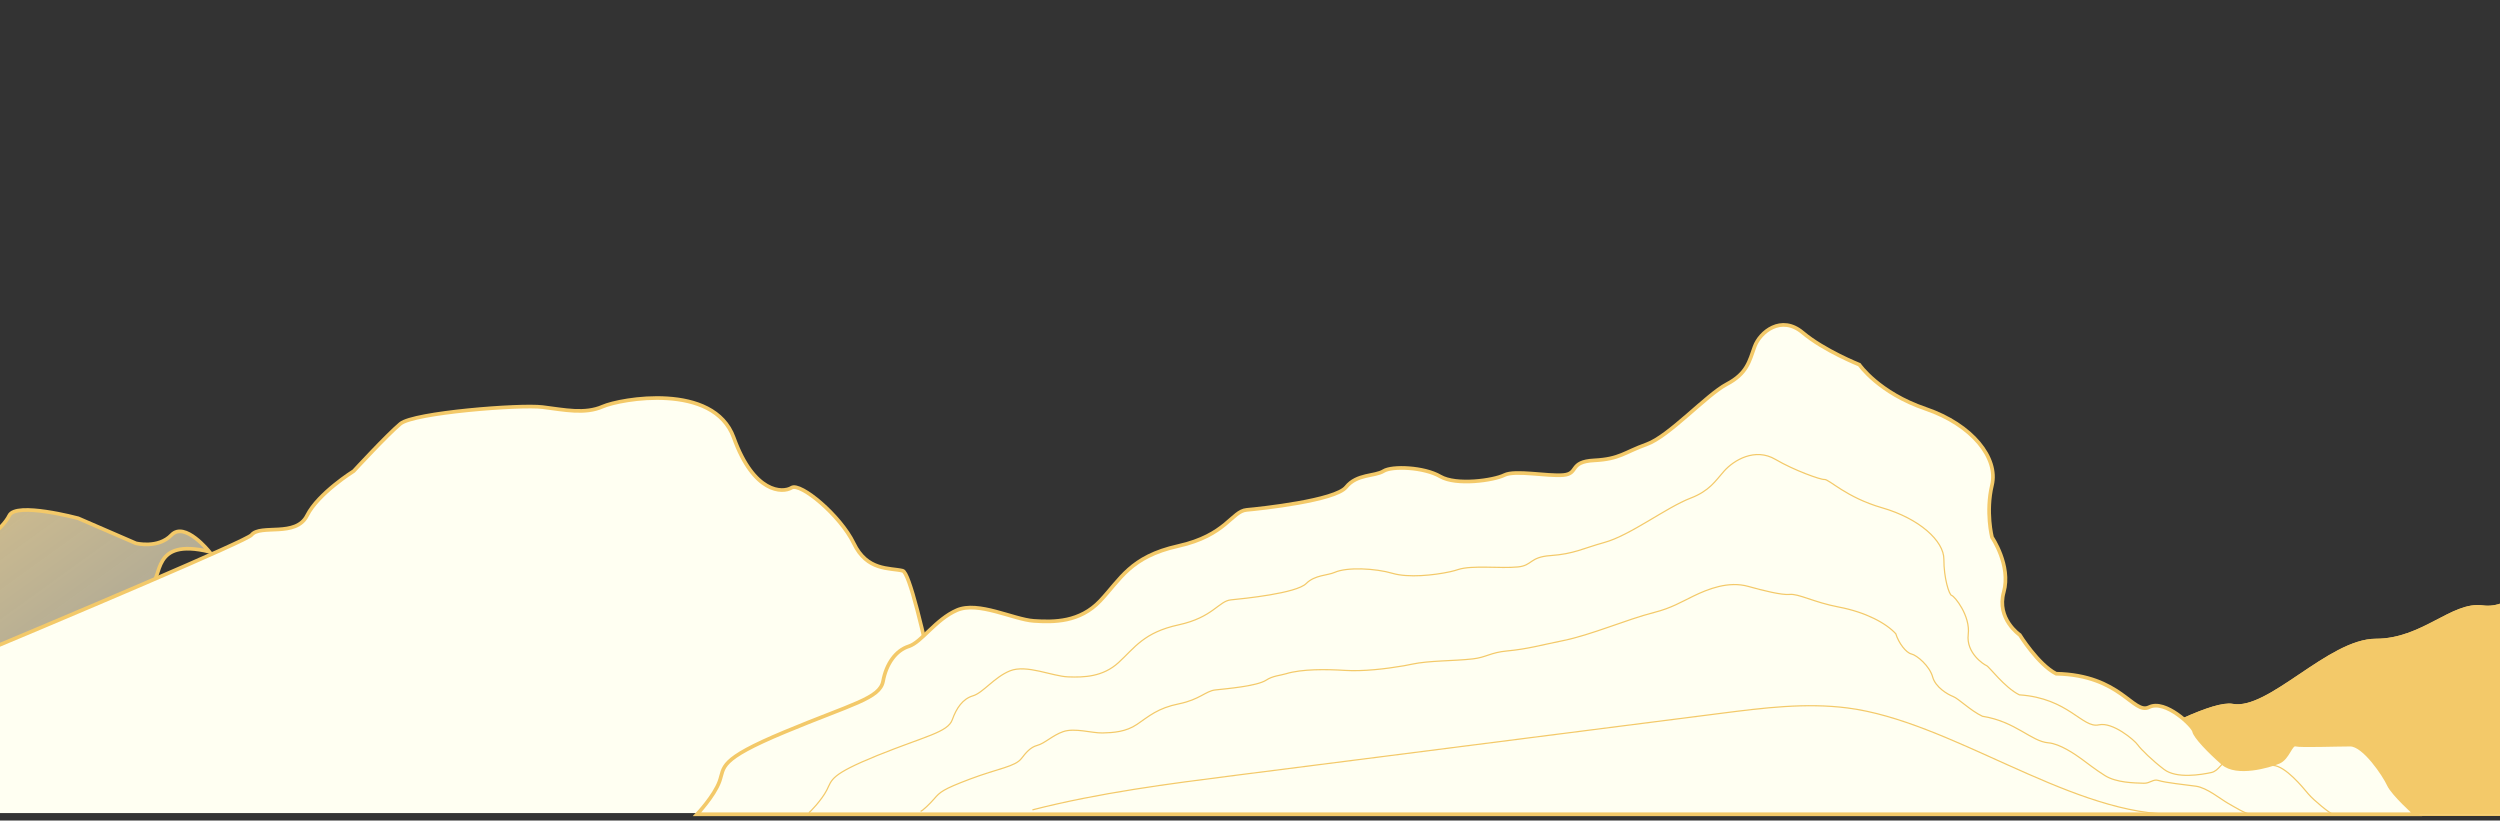 <svg width="390" height="128" viewBox="0 0 390 128" fill="none" xmlns="http://www.w3.org/2000/svg">
<rect x="0" y="0" width="390" height="128" fill="#333333" stroke="none"/>
<g clip-path="url(#clip0_7_7076)">
<path d="M308.755 127.009H416.539C416.539 127.009 445.185 117.984 447.007 114.002C448.824 110.021 448.824 111.862 453.373 110.091C457.923 108.319 461.106 105.47 461.555 101.489C462.011 97.508 470.655 88.144 475.654 88.845C480.659 89.546 488.392 87.836 488.392 86.134C488.392 84.432 487.025 84.425 493.847 80.444C500.668 76.462 506.579 79.304 508.401 76.462C510.217 73.621 518.861 65.089 526.138 53.145C534.776 45.175 537.047 54.477 538.414 50.681C539.781 46.885 552.057 35.511 551.602 26.409C551.146 17.307 549.33 5.364 549.33 5.364C544.294 12.995 538.648 28.134 537.054 28.619C531.334 30.336 520.412 29.035 515.216 37.49C506.893 40.093 502.731 36.189 501.173 35.534C499.615 34.887 493.373 41.394 491.292 44.644C489.211 47.894 475.174 47.247 475.174 47.247C475.174 47.247 472.052 49.195 467.373 48.548C462.688 47.894 453.847 53.707 449.692 57.303C445.53 60.907 446.57 64.811 439.81 65.458C433.051 66.105 428.889 62.817 422.129 73.89C411.724 79.766 407.045 84.325 407.045 84.325C407.045 84.325 404.964 87.513 400.285 88.845C395.606 90.177 391.968 95.382 387.282 94.728C382.603 94.081 377.961 99.933 370.66 99.933C363.358 99.933 354.006 111.138 348.281 110.091C342.561 109.036 315.577 127.009 308.755 127.009Z" fill="url(#paint0_linear_7_7076)"/>
<path d="M308.46 127.009H416.539C416.539 127.009 445.185 117.984 447.007 114.002C448.824 110.021 448.824 111.862 453.373 110.091C457.923 108.319 461.106 105.47 461.555 101.489C462.011 97.508 470.655 88.144 475.654 88.845C480.659 89.546 488.392 87.836 488.392 86.134C488.392 84.432 487.025 84.425 493.847 80.444C500.668 76.462 506.579 79.304 508.401 76.462C510.217 73.621 518.861 65.089 526.138 53.145C534.776 45.175 537.047 54.477 538.414 50.681C539.781 46.885 552.057 35.511 551.602 26.409C551.146 17.307 549.33 5.364 549.33 5.364" stroke="#F3C969" stroke-width="0.575" stroke-miterlimit="10"/>
<path d="M738.09 48.794C738.09 48.794 730.308 43.026 724.817 48.794C719.331 54.562 713.84 57.303 713.84 57.303H701.766C698.473 57.303 692.027 52.452 686.824 54.4C681.622 56.348 677.984 52.39 675.903 51.767C673.822 51.151 665.504 53.022 662.9 46.23C660.302 39.438 654.582 41.394 650.421 40.739C646.259 40.093 638.458 39.438 636.901 35.534C635.343 31.637 631.698 33.116 626.502 30.752C621.3 28.38 621.226 20.98 618.665 20.78C616.098 20.579 617.661 9.522 606.216 11.47C594.777 13.426 595.301 4.316 595.301 4.316C595.301 4.316 588.541 -3.492 573.974 1.713C559.414 6.919 557.333 -0.073 557.333 -0.073C557.333 -0.073 553.504 -0.974 549.329 5.363C544.293 12.995 538.648 28.134 537.053 28.619C531.334 30.336 520.412 29.035 515.216 37.49C506.892 40.093 502.73 36.188 501.173 35.534C499.615 34.887 493.372 41.394 491.291 44.644C489.21 47.893 475.173 47.246 475.173 47.246C475.173 47.246 472.052 49.195 467.373 48.548C462.688 47.893 453.847 53.707 449.691 57.303C445.53 60.907 446.57 64.811 439.81 65.458C433.05 66.105 428.888 62.817 422.128 73.89C411.724 79.766 407.045 84.324 407.045 84.324C407.045 84.324 404.964 87.512 400.285 88.845C395.606 90.177 391.967 95.382 387.282 94.728C382.603 94.081 377.961 99.933 370.659 99.933C363.358 99.933 354.006 111.138 348.28 110.09C342.561 109.035 315.576 127.008 308.755 127.008" stroke="#F3C969" stroke-width="0.575" stroke-miterlimit="10"/>
<path d="M788.716 127.001C788.716 127.001 758.241 22.134 724.817 48.794C719.325 54.562 713.84 57.303 713.84 57.303H701.766C698.473 57.303 692.027 52.444 686.824 54.4C681.622 56.349 677.984 52.391 675.903 51.767C673.822 51.143 665.504 53.022 662.9 46.23C660.302 39.438 654.582 41.394 650.42 40.74C646.259 40.085 638.458 39.438 636.901 35.534C635.343 31.63 631.698 33.116 626.502 30.744C621.3 28.373 621.226 20.972 618.665 20.772C616.104 20.572 617.661 9.514 606.222 11.462C594.783 13.411 595.301 4.308 595.301 4.308C595.301 4.308 588.541 -3.5 573.98 1.706C559.42 6.911 557.339 -0.081 557.339 -0.081C557.339 -0.081 553.51 -0.982 549.329 5.356C544.3 12.987 538.648 28.134 537.053 28.611C531.334 30.328 520.412 29.027 515.21 37.482C506.892 40.085 502.73 36.181 501.166 35.534C499.603 34.887 493.366 41.386 491.285 44.644C489.204 47.893 475.161 47.246 475.161 47.246C475.161 47.246 472.04 49.195 467.361 48.548C462.682 47.901 453.841 53.707 449.679 57.303C445.517 60.9 446.558 64.804 439.798 65.458C433.038 66.105 428.876 62.817 422.116 73.89C411.717 79.766 407.032 84.317 407.032 84.317C407.032 84.317 404.951 87.505 400.272 88.837C395.593 90.169 391.955 95.375 387.27 94.72C382.584 94.066 377.942 99.926 370.647 99.926C363.351 99.926 353.987 111.13 348.268 110.083C342.548 109.035 315.564 127.001 308.742 127.001" fill="#FFFFF2"/>
<path d="M788.716 127.001C788.716 127.001 758.241 22.134 724.817 48.794C719.325 54.562 713.84 57.303 713.84 57.303H701.766C698.473 57.303 692.027 52.444 686.824 54.4C681.622 56.349 677.984 52.391 675.903 51.767C673.822 51.143 665.504 53.022 662.9 46.23C660.302 39.438 654.582 41.394 650.42 40.74C646.259 40.085 638.458 39.438 636.901 35.534C635.343 31.63 631.698 33.116 626.502 30.744C621.3 28.373 621.226 20.972 618.665 20.772C616.104 20.572 617.661 9.514 606.222 11.462C594.783 13.411 595.301 4.308 595.301 4.308C595.301 4.308 588.541 -3.5 573.98 1.706C559.42 6.911 557.339 -0.081 557.339 -0.081C557.339 -0.081 553.51 -0.982 549.329 5.356C544.3 12.987 538.648 28.134 537.053 28.611C531.334 30.328 520.412 29.027 515.21 37.482C506.892 40.085 502.73 36.181 501.166 35.534C499.603 34.887 493.366 41.386 491.285 44.644C489.204 47.893 475.161 47.246 475.161 47.246C475.161 47.246 472.04 49.195 467.361 48.548C462.682 47.901 453.841 53.707 449.679 57.303C445.517 60.9 446.558 64.804 439.798 65.458C433.038 66.105 428.876 62.817 422.116 73.89C411.717 79.766 407.032 84.317 407.032 84.317C407.032 84.317 404.951 87.505 400.272 88.837C395.593 90.169 391.955 95.375 387.27 94.72C382.584 94.066 377.942 99.926 370.647 99.926C363.351 99.926 353.987 111.13 348.268 110.083C342.548 109.035 315.564 127.001 308.742 127.001" fill="url(#paint1_linear_7_7076)"/>
<path d="M788.716 127.001C788.716 127.001 758.241 22.134 724.817 48.794C719.325 54.562 713.84 57.303 713.84 57.303H701.766C698.473 57.303 692.027 52.444 686.824 54.4C681.622 56.349 677.984 52.391 675.903 51.767C673.822 51.143 665.504 53.022 662.9 46.23C660.302 39.438 654.582 41.394 650.42 40.74C646.259 40.085 638.458 39.438 636.901 35.534C635.343 31.63 631.698 33.116 626.502 30.744C621.3 28.373 621.226 20.972 618.665 20.772C616.104 20.572 617.661 9.514 606.222 11.462C594.783 13.411 595.301 4.308 595.301 4.308C595.301 4.308 588.541 -3.5 573.98 1.706C559.42 6.911 557.339 -0.081 557.339 -0.081C557.339 -0.081 553.51 -0.982 549.329 5.356C544.3 12.987 538.648 28.134 537.053 28.611C531.334 30.328 520.412 29.027 515.21 37.482C506.892 40.085 502.73 36.181 501.166 35.534C499.603 34.887 493.366 41.386 491.285 44.644C489.204 47.893 475.161 47.246 475.161 47.246C475.161 47.246 472.04 49.195 467.361 48.548C462.682 47.901 453.841 53.707 449.679 57.303C445.517 60.9 446.558 64.804 439.798 65.458C433.038 66.105 428.876 62.817 422.116 73.89C411.717 79.766 407.032 84.317 407.032 84.317C407.032 84.317 404.951 87.505 400.272 88.837C395.593 90.169 391.955 95.375 387.27 94.72C382.584 94.066 377.942 99.926 370.647 99.926C363.351 99.926 353.987 111.13 348.268 110.083C342.548 109.035 315.564 127.001 308.742 127.001" stroke="#F3C969" stroke-width="0.575" stroke-miterlimit="10"/>
<path d="M-173.274 115.974C-173.274 115.974 -186.043 124.96 -191.904 126.793C-167.709 126.793 -46.584 127.008 -46.584 127.008C-46.584 127.008 -37.091 121.972 -31.457 122.342C-25.824 122.719 -22.561 124.159 -21.077 122.326C-19.6 120.494 -14.601 119.008 -11.762 119.377C-8.924 119.747 -7.262 122.234 -6.757 119.323C-6.252 116.412 -7.441 115.296 -4.178 112.701C-0.915 110.106 0.569 109.736 2.348 107.88C4.128 106.024 5.611 108.62 9.761 103.799C10.758 102.644 11.7 102.066 12.562 101.851C14.268 101.427 15.542 99.679 15.862 97.538C15.967 96.853 16.188 96.199 16.582 95.644C18.657 92.672 21.323 93.041 23.398 91.563C25.479 90.077 23.509 83.885 32.651 86.057C32.651 86.057 28.834 81.283 26.753 83.454C24.672 85.626 21.206 84.756 21.206 84.756L12.193 80.852C12.193 80.852 2.484 78.249 1.443 80.42C0.409 82.584 -3.753 85.626 -5.489 86.057C-7.219 86.488 -10.685 85.626 -11.381 89.961C-12.076 94.297 -20.049 96.46 -23.86 100.365C-27.677 104.269 -29.407 105.139 -30.799 103.399C-32.19 101.658 -39.812 100.365 -46.744 102.536C-53.676 104.7 -60.609 97.331 -64.426 94.92C-68.237 92.502 -70.318 85.626 -75.865 87.358C-81.412 89.091 -81.412 86.057 -92.506 80.42C-103.6 74.784 -103.6 80.42 -107.417 85.626C-111.228 90.824 -115.039 87.79 -117.471 90.392C-119.897 92.995 -124.748 94.728 -126.829 94.92C-128.91 95.105 -130.295 98.632 -133.417 99.933C-136.538 101.235 -139.659 97.762 -140.349 99.933C-141.045 102.097 -146.191 102.513 -148.814 106.456C-151.443 110.398 -158.265 108.427 -161.417 110.96C-164.563 113.502 -173.274 115.974 -173.274 115.974Z" fill="url(#paint2_linear_7_7076)"/>
<path d="M32.651 86.057C32.651 86.057 28.834 81.283 26.753 83.454C24.672 85.626 21.206 84.756 21.206 84.756L12.193 80.852C12.193 80.852 2.484 78.249 1.443 80.42C0.409 82.584 -3.753 85.626 -5.489 86.057C-7.219 86.488 -10.685 85.626 -11.381 89.961C-12.076 94.297 -20.049 96.46 -23.86 100.365C-27.677 104.269 -29.407 105.139 -30.799 103.399C-32.19 101.658 -39.812 100.365 -46.744 102.536C-53.676 104.7 -60.609 97.331 -64.426 94.92C-68.237 92.502 -70.318 85.626 -75.865 87.358C-81.412 89.091 -81.412 86.057 -92.506 80.42C-103.6 74.784 -103.6 80.42 -107.417 85.626C-111.228 90.824 -115.039 87.79 -117.471 90.392C-119.897 92.995 -124.748 94.728 -126.829 94.92C-128.91 95.105 -130.295 98.632 -133.417 99.933C-136.538 101.235 -139.659 97.762 -140.349 99.933C-141.045 102.097 -146.191 102.513 -148.814 106.456C-151.443 110.398 -158.265 108.427 -161.417 110.96C-164.563 113.502 -173.274 115.974 -173.274 115.974C-173.274 115.974 -186.043 124.96 -191.904 126.793C-167.709 126.793 -46.584 127.008 -46.584 127.008C-46.584 127.008 -37.091 121.972 -31.457 122.342C-25.824 122.719 -22.561 124.159 -21.077 122.326C-19.6 120.494 -14.601 119.008 -11.762 119.377C-8.924 119.747 -7.262 122.234 -6.757 119.323C-6.252 116.412 -7.441 115.296 -4.178 112.701C-0.915 110.106 0.569 109.736 2.348 107.88C4.128 106.024 5.611 108.62 9.761 103.799C10.758 102.644 11.7 102.066 12.562 101.851C14.268 101.427 15.542 99.679 15.862 97.538C15.967 96.853 16.188 96.199 16.582 95.644C18.657 92.672 21.323 93.041 23.398 91.563C25.479 90.077 23.509 83.885 32.651 86.057Z" stroke="#F3C969" stroke-width="0.575" stroke-miterlimit="10"/>
<path d="M149.756 126.843C149.756 126.843 142.897 89.523 140.816 89.038C138.735 88.545 135.269 89.091 133.188 84.756C131.107 80.421 124.865 75.215 123.479 76.085C122.094 76.948 117.587 76.948 114.466 68.277C111.345 59.606 96.784 62.209 94.014 63.426C91.237 64.642 88.116 63.942 84.65 63.51C81.184 63.072 64.542 64.373 62.462 66.106C60.38 67.846 55.184 73.483 55.184 73.483C55.184 73.483 49.637 76.948 47.901 80.421C46.171 83.886 40.624 81.722 39.233 83.455C37.847 85.187 -63.047 126.843 -63.047 126.843" fill="#FFFFF2" stroke="#F3C969" stroke-width="0.575" stroke-miterlimit="10"/>
<path d="M376.816 127.009C376.816 127.009 373.313 123.875 372.648 122.42C371.983 120.956 368.813 116.159 366.639 116.159C364.466 116.159 358.962 116.367 358.131 116.159C357.3 115.951 356.961 118.246 355.459 118.87C353.957 119.493 348.951 120.956 346.784 119.078C344.617 117.199 342.444 114.904 342.278 114.072C342.112 113.241 337.771 109.067 335.272 110.314C332.772 111.562 330.931 105.309 320.754 105.101C317.916 103.638 315.084 99.049 315.084 99.049C315.084 99.049 311.415 96.546 312.585 92.372C313.754 88.198 310.75 83.817 310.75 83.817C310.75 83.817 309.746 79.851 310.75 75.677C311.753 71.504 307.745 66.29 300.407 63.78C293.068 61.278 290.064 56.896 290.064 56.896C290.064 56.896 284.56 54.701 281.223 51.891C277.886 49.072 274.549 51.783 273.718 54.085C272.887 56.38 272.548 58.259 269.378 59.93C266.207 61.601 260.371 68.069 256.867 69.317C253.364 70.572 252.699 71.612 248.692 71.82C244.684 72.027 246.358 73.906 243.852 74.114C241.347 74.322 236.348 73.283 234.679 74.114C233.011 74.946 227.174 75.785 224.669 74.322C222.163 72.859 217.164 72.651 215.828 73.49C214.492 74.33 211.66 73.906 209.991 75.993C208.323 78.08 196.81 79.335 194.477 79.543C192.143 79.751 191.306 83.509 183.801 85.18C176.296 86.851 174.794 90.393 171.623 93.735C168.453 97.077 164.451 97.077 161.28 96.862C158.11 96.646 152.606 93.735 149.269 95.191C145.932 96.646 143.765 100.196 141.764 100.827C139.763 101.459 138.261 103.538 137.762 106.256C137.264 108.967 132.923 109.806 122.414 114.188C111.905 118.569 113.068 119.617 112.237 121.911C111.406 124.206 108.734 127.024 108.734 127.024H376.841L376.816 127.009Z" fill="#FFFFF2" stroke="#F3C969" stroke-width="0.575" stroke-miterlimit="10"/>
<path d="M376.817 127.008C376.817 127.008 373.314 123.874 372.649 122.419C371.984 120.956 368.813 116.158 366.64 116.158C364.467 116.158 358.963 116.366 358.131 116.158C357.3 115.95 356.962 118.245 355.459 118.869C353.957 119.493 348.952 120.956 346.785 119.077C344.618 117.198 342.444 114.903 342.278 114.071C342.112 113.24 337.772 109.066 335.272 110.314C332.772 111.561 330.932 105.308 320.755 105.1C317.917 103.637 315.085 99.048 315.085 99.048C315.085 99.048 311.415 96.545 312.585 92.371C313.755 88.198 310.75 83.816 310.75 83.816C310.75 83.816 309.747 79.85 310.75 75.677C311.754 71.503 307.746 66.29 300.407 63.779C293.069 61.277 290.064 56.895 290.064 56.895C290.064 56.895 284.56 54.7 281.223 51.89C277.886 49.071 274.55 51.782 273.718 54.084C272.887 56.379 272.549 58.258 269.378 59.929C266.207 61.6 260.371 68.069 256.868 69.316C253.365 70.571 252.7 71.611 248.692 71.819C244.684 72.027 246.359 73.906 243.853 74.114C241.347 74.321 236.348 73.282 234.68 74.114C233.011 74.945 227.175 75.784 224.669 74.321C222.163 72.858 217.164 72.65 215.828 73.49C214.492 74.329 211.66 73.906 209.992 75.992C208.323 78.079 196.81 79.335 194.477 79.542C192.144 79.75 191.306 83.508 183.802 85.179C176.297 86.85 174.794 90.392 171.624 93.734C168.453 97.076 164.451 97.076 161.281 96.861C158.11 96.645 152.606 93.734 149.269 95.19C145.932 96.645 143.765 100.195 141.764 100.827C139.764 101.458 138.261 103.537 137.763 106.255C137.264 108.966 132.924 109.805 122.414 114.187C111.905 118.569 113.069 119.616 112.237 121.911C111.406 124.205 108.734 127.024 108.734 127.024" stroke="#F3C969" stroke-width="0.192" stroke-miterlimit="10"/>
<path d="M363.924 127.008C363.58 127 360.926 124.844 360.101 123.858C359.196 122.78 356.555 119.523 354.609 119.4C352.652 119.269 348.459 119.246 347.382 118.938C346.612 118.722 346.187 120.262 344.962 120.516C343.441 120.84 339.55 121.525 337.586 120.023C335.77 118.645 333.997 116.912 333.505 116.219C332.944 115.426 329.577 112.592 327.416 113.078C324.855 113.655 322.7 108.912 315.016 108.396C312.671 107.233 310.331 103.991 309.876 103.822C309.488 103.675 306.687 101.881 307.044 98.97C307.401 96.059 304.913 92.995 304.464 92.894C304.052 92.802 303.227 90.099 303.245 87.25C303.264 84.401 299.416 80.882 293.616 79.218C288.014 77.609 285.311 74.721 284.609 74.798C284.03 74.86 279.832 73.351 276.981 71.672C273.792 69.785 270.455 71.787 268.934 73.52C267.561 75.083 266.644 76.593 263.732 77.709C259.946 79.165 254.312 83.515 250.286 84.624C246.955 85.54 245.539 86.418 241.882 86.672C238.589 86.903 239.081 88.22 236.791 88.444C234.051 88.713 229.637 88.136 227.457 88.852C227.125 88.96 226.719 89.083 226.257 89.183C223.634 89.76 219.663 90.153 217.25 89.445C214.529 88.644 210.108 88.444 208.212 89.291C207.11 89.784 205.109 89.683 203.767 91.031C202.234 92.563 194.046 93.38 192.02 93.58C190.118 93.765 189.219 96.314 183.869 97.476C178.445 98.647 177.01 101.049 174.492 103.36C172.042 105.608 169.068 105.685 166.637 105.593C164.162 105.508 160.135 103.614 157.556 104.653C155.068 105.662 153.369 108.08 151.775 108.55C150.18 109.019 149.195 110.482 148.561 112.269C147.859 114.248 144.344 114.833 136.845 117.86C129.475 120.863 129.826 121.587 128.977 123.258C128.201 124.782 126.329 126.746 126.169 126.784" stroke="#F3C969" stroke-width="0.192" stroke-miterlimit="10"/>
<path d="M351.032 127.007C350.343 126.984 348.496 125.837 347.554 125.305C346.366 124.628 344.297 122.895 342.573 122.649C340.819 122.395 337.95 122.14 336.626 121.732C335.924 121.517 335.382 122.21 334.453 122.187C332.889 122.14 330.149 122.102 328.376 120.993C326.923 120.092 325.507 118.968 324.719 118.398C323.734 117.674 321.327 116.019 319.548 115.88C316.876 115.672 314.456 112.561 309.26 111.737C307.407 110.875 305.554 108.98 304.655 108.641C303.873 108.349 301.934 107.225 301.497 105.615C301.035 103.913 299.071 102.227 298.178 102.019C297.359 101.834 296.208 100.356 295.74 98.862C294.256 97.237 291.092 95.504 286.832 94.696C282.971 93.964 280.564 92.578 279.161 92.732C278.003 92.855 275.042 92.132 272.752 91.485C269.642 90.607 266.447 91.885 264.163 92.994C262.322 93.887 260.709 94.865 258.099 95.528C253.66 96.659 248.285 99.047 243.723 99.963C240.583 100.587 238.398 101.241 235.098 101.549C232.518 101.788 231.829 102.558 229.748 102.789C226.768 103.128 222.957 103.036 220.26 103.613C219.885 103.69 219.466 103.782 219.023 103.859C216.154 104.352 212.614 104.76 209.844 104.583C206.913 104.399 203.108 104.345 200.609 105.107C199.778 105.361 198.522 105.438 197.555 106.085C196.121 107.047 191.288 107.44 189.576 107.633C188.105 107.794 187.138 109.134 183.949 109.789C180.606 110.459 179.251 111.722 177.374 113C175.656 114.17 173.698 114.301 171.999 114.34C170.3 114.378 167.671 113.508 165.842 114.14C164.211 114.702 162.973 115.98 161.791 116.288C160.757 116.558 160.012 117.451 159.366 118.298C158.368 119.615 155.77 119.853 151.282 121.548C147.053 123.149 146.64 123.557 145.723 124.628C145.064 125.39 143.925 126.491 143.611 126.568" stroke="#F3C969" stroke-width="0.192" stroke-miterlimit="10"/>
<path d="M338.14 127.008C322.152 126.508 304.138 112.493 288.229 110.444C281.672 109.597 275.06 110.437 268.503 111.276C249.596 113.694 230.683 116.104 211.776 118.522C205.515 119.323 199.254 120.124 192.999 120.917C182.305 122.28 171.592 123.651 161.059 126.338" stroke="#F3C969" stroke-width="0.192" stroke-miterlimit="10"/>
</g>
<defs>
<linearGradient id="paint0_linear_7_7076" x1="430.188" y1="66.182" x2="430.188" y2="369.944" gradientUnits="userSpaceOnUse">
<stop stop-color="#F3C969"/>
<stop offset="0.05" stop-color="#F5D588" stop-opacity="0.89"/>
<stop offset="0.12" stop-color="#F9E4AE" stop-opacity="0.75"/>
<stop offset="0.2" stop-color="#FBF0CC" stop-opacity="0.64"/>
<stop offset="0.28" stop-color="#FDF8E1" stop-opacity="0.56"/>
<stop offset="0.37" stop-color="#FEFDED" stop-opacity="0.51"/>
<stop offset="0.46" stop-color="#FFFFF2" stop-opacity="0.5"/>
<stop offset="0.55" stop-color="#FAE9BC" stop-opacity="0.62"/>
<stop offset="0.65" stop-color="#F6D78E" stop-opacity="0.72"/>
<stop offset="0.74" stop-color="#F3CC72" stop-opacity="0.78"/>
<stop offset="0.82" stop-color="#F3C969" stop-opacity="0.8"/>
<stop offset="1" stop-color="#F3C969"/>
</linearGradient>
<linearGradient id="paint1_linear_7_7076" x1="545.861" y1="65.965" x2="963.575" y2="541.875" gradientUnits="userSpaceOnUse">
<stop stop-color="#F3C969"/>
<stop offset="0.05" stop-color="#F5D588" stop-opacity="0.89"/>
<stop offset="0.12" stop-color="#F9E4AE" stop-opacity="0.75"/>
<stop offset="0.2" stop-color="#FBF0CC" stop-opacity="0.64"/>
<stop offset="0.28" stop-color="#FDF8E1" stop-opacity="0.56"/>
<stop offset="0.37" stop-color="#FEFDED" stop-opacity="0.51"/>
<stop offset="0.46" stop-color="#FFFFF2" stop-opacity="0.5"/>
<stop offset="0.55" stop-color="#FAE9BC" stop-opacity="0.62"/>
<stop offset="0.65" stop-color="#F6D78E" stop-opacity="0.72"/>
<stop offset="0.74" stop-color="#F3CC72" stop-opacity="0.78"/>
<stop offset="0.82" stop-color="#F3C969" stop-opacity="0.8"/>
<stop offset="1" stop-color="#F3C969"/>
</linearGradient>
<linearGradient id="paint2_linear_7_7076" x1="-80.969" y1="103.514" x2="72.962" y2="316.671" gradientUnits="userSpaceOnUse">
<stop stop-color="#F3C969"/>
<stop offset="0.05" stop-color="#F5D588" stop-opacity="0.89"/>
<stop offset="0.12" stop-color="#F9E4AE" stop-opacity="0.75"/>
<stop offset="0.2" stop-color="#FBF0CC" stop-opacity="0.64"/>
<stop offset="0.28" stop-color="#FDF8E1" stop-opacity="0.56"/>
<stop offset="0.37" stop-color="#FEFDED" stop-opacity="0.51"/>
<stop offset="0.46" stop-color="#FFFFF2" stop-opacity="0.5"/>
<stop offset="0.55" stop-color="#FAE9BC" stop-opacity="0.62"/>
<stop offset="0.65" stop-color="#F6D78E" stop-opacity="0.72"/>
<stop offset="0.74" stop-color="#F3CC72" stop-opacity="0.78"/>
<stop offset="0.82" stop-color="#F3C969" stop-opacity="0.8"/>
<stop offset="1" stop-color="#F3C969"/>
</linearGradient>
<clipPath id="clip0_7_7076">
<rect width="390" height="128" fill="white"/>
</clipPath>
</defs>
</svg>
